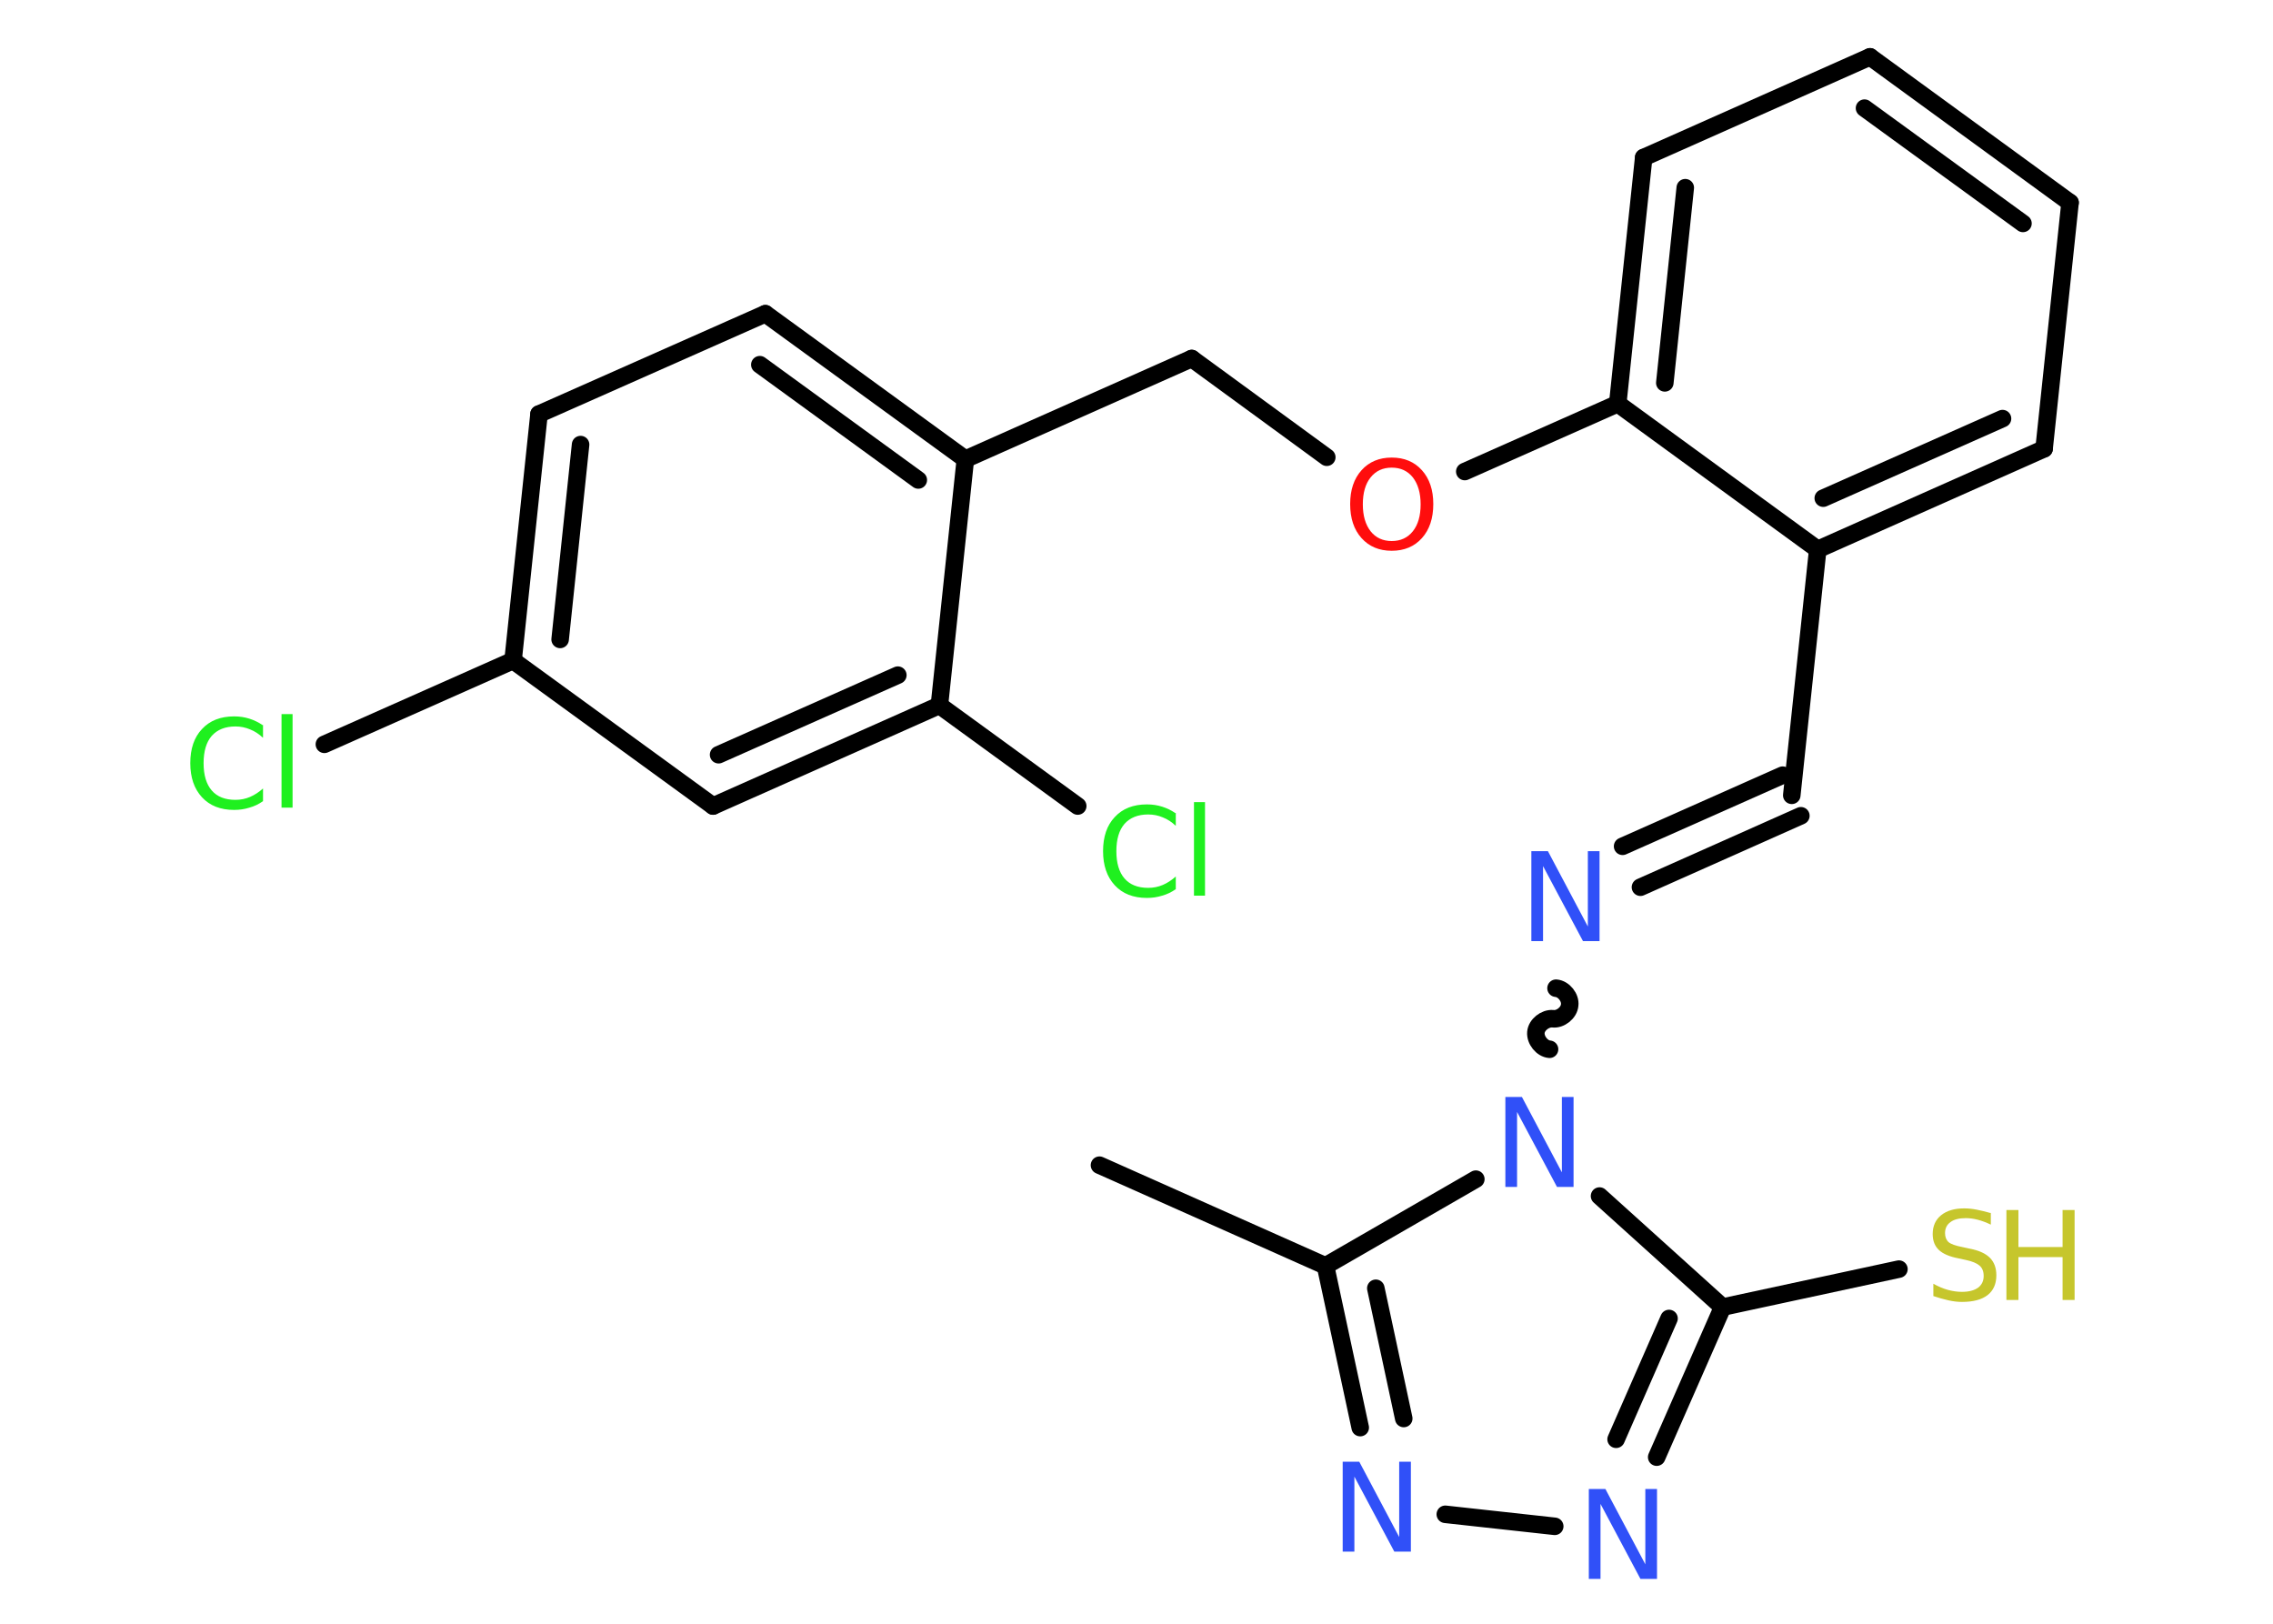 <?xml version='1.0' encoding='UTF-8'?>
<!DOCTYPE svg PUBLIC "-//W3C//DTD SVG 1.1//EN" "http://www.w3.org/Graphics/SVG/1.1/DTD/svg11.dtd">
<svg version='1.2' xmlns='http://www.w3.org/2000/svg' xmlns:xlink='http://www.w3.org/1999/xlink' width='70.0mm' height='50.0mm' viewBox='0 0 70.0 50.0'>
  <desc>Generated by the Chemistry Development Kit (http://github.com/cdk)</desc>
  <g stroke-linecap='round' stroke-linejoin='round' stroke='#000000' stroke-width='.54' fill='#3050F8'>
    <rect x='.0' y='.0' width='70.0' height='50.0' fill='#FFFFFF' stroke='none'/>
    <g id='mol1' class='mol'>
      <line id='mol1bnd1' class='bond' x1='33.86' y1='35.88' x2='40.82' y2='38.98'/>
      <g id='mol1bnd2' class='bond'>
        <line x1='40.82' y1='38.98' x2='41.89' y2='43.96'/>
        <line x1='42.37' y1='39.67' x2='43.23' y2='43.68'/>
      </g>
      <line id='mol1bnd3' class='bond' x1='44.51' y1='46.63' x2='47.88' y2='47.0'/>
      <g id='mol1bnd4' class='bond'>
        <line x1='51.02' y1='44.87' x2='53.05' y2='40.25'/>
        <line x1='49.77' y1='44.32' x2='51.4' y2='40.6'/>
      </g>
      <line id='mol1bnd5' class='bond' x1='53.05' y1='40.25' x2='58.48' y2='39.08'/>
      <line id='mol1bnd6' class='bond' x1='53.05' y1='40.25' x2='49.26' y2='36.83'/>
      <line id='mol1bnd7' class='bond' x1='40.82' y1='38.98' x2='45.45' y2='36.31'/>
      <path id='mol1bnd8' class='bond' d='M47.92 30.43c.24 .02 .45 .29 .42 .52c-.02 .24 -.29 .45 -.52 .42c-.24 -.02 -.5 .19 -.52 .42c-.02 .24 .19 .5 .42 .52' fill='none' stroke='#000000' stroke-width='.54'/>
      <g id='mol1bnd9' class='bond'>
        <line x1='49.97' y1='26.06' x2='54.9' y2='23.87'/>
        <line x1='50.52' y1='27.32' x2='55.46' y2='25.12'/>
      </g>
      <line id='mol1bnd10' class='bond' x1='55.18' y1='24.49' x2='55.98' y2='16.92'/>
      <g id='mol1bnd11' class='bond'>
        <line x1='55.98' y1='16.92' x2='62.95' y2='13.82'/>
        <line x1='56.15' y1='15.34' x2='61.67' y2='12.89'/>
      </g>
      <line id='mol1bnd12' class='bond' x1='62.95' y1='13.82' x2='63.75' y2='6.24'/>
      <g id='mol1bnd13' class='bond'>
        <line x1='63.75' y1='6.24' x2='57.59' y2='1.75'/>
        <line x1='62.3' y1='6.88' x2='57.42' y2='3.33'/>
      </g>
      <line id='mol1bnd14' class='bond' x1='57.59' y1='1.75' x2='50.62' y2='4.85'/>
      <g id='mol1bnd15' class='bond'>
        <line x1='50.62' y1='4.85' x2='49.82' y2='12.43'/>
        <line x1='51.9' y1='5.78' x2='51.27' y2='11.79'/>
      </g>
      <line id='mol1bnd16' class='bond' x1='55.98' y1='16.92' x2='49.82' y2='12.43'/>
      <line id='mol1bnd17' class='bond' x1='49.82' y1='12.43' x2='45.11' y2='14.52'/>
      <line id='mol1bnd18' class='bond' x1='40.86' y1='14.08' x2='36.7' y2='11.04'/>
      <line id='mol1bnd19' class='bond' x1='36.7' y1='11.04' x2='29.73' y2='14.14'/>
      <g id='mol1bnd20' class='bond'>
        <line x1='29.73' y1='14.14' x2='23.57' y2='9.66'/>
        <line x1='28.28' y1='14.78' x2='23.4' y2='11.23'/>
      </g>
      <line id='mol1bnd21' class='bond' x1='23.57' y1='9.66' x2='16.6' y2='12.75'/>
      <g id='mol1bnd22' class='bond'>
        <line x1='16.6' y1='12.75' x2='15.8' y2='20.34'/>
        <line x1='17.88' y1='13.69' x2='17.25' y2='19.69'/>
      </g>
      <line id='mol1bnd23' class='bond' x1='15.8' y1='20.34' x2='9.99' y2='22.92'/>
      <line id='mol1bnd24' class='bond' x1='15.8' y1='20.34' x2='21.96' y2='24.82'/>
      <g id='mol1bnd25' class='bond'>
        <line x1='21.96' y1='24.82' x2='28.93' y2='21.72'/>
        <line x1='22.13' y1='23.24' x2='27.65' y2='20.79'/>
      </g>
      <line id='mol1bnd26' class='bond' x1='29.73' y1='14.14' x2='28.93' y2='21.72'/>
      <line id='mol1bnd27' class='bond' x1='28.93' y1='21.72' x2='33.19' y2='24.82'/>
      <path id='mol1atm3' class='atom' d='M41.36 45.01h.5l1.23 2.32v-2.32h.36v2.77h-.51l-1.23 -2.31v2.31h-.36v-2.77z' stroke='none'/>
      <path id='mol1atm4' class='atom' d='M48.94 45.85h.5l1.23 2.32v-2.32h.36v2.77h-.51l-1.23 -2.31v2.31h-.36v-2.77z' stroke='none'/>
      <g id='mol1atm6' class='atom'>
        <path d='M61.31 37.35v.36q-.21 -.1 -.4 -.15q-.19 -.05 -.37 -.05q-.31 .0 -.47 .12q-.17 .12 -.17 .34q.0 .18 .11 .28q.11 .09 .42 .15l.23 .05q.42 .08 .62 .28q.2 .2 .2 .54q.0 .4 -.27 .61q-.27 .21 -.79 .21q-.2 .0 -.42 -.05q-.22 -.05 -.46 -.13v-.38q.23 .13 .45 .19q.22 .06 .43 .06q.32 .0 .5 -.13q.17 -.13 .17 -.36q.0 -.21 -.13 -.32q-.13 -.11 -.41 -.17l-.23 -.05q-.42 -.08 -.61 -.26q-.19 -.18 -.19 -.49q.0 -.37 .26 -.58q.26 -.21 .71 -.21q.19 .0 .39 .04q.2 .04 .41 .1z' stroke='none' fill='#C6C62C'/>
        <path d='M61.79 37.26h.37v1.14h1.36v-1.14h.37v2.77h-.37v-1.32h-1.36v1.32h-.37v-2.77z' stroke='none' fill='#C6C62C'/>
      </g>
      <path id='mol1atm7' class='atom' d='M46.37 33.78h.5l1.23 2.32v-2.32h.36v2.77h-.51l-1.23 -2.31v2.31h-.36v-2.77z' stroke='none'/>
      <path id='mol1atm8' class='atom' d='M47.17 26.21h.5l1.23 2.32v-2.32h.36v2.77h-.51l-1.23 -2.31v2.31h-.36v-2.77z' stroke='none'/>
      <path id='mol1atm16' class='atom' d='M42.86 14.4q-.41 .0 -.65 .3q-.24 .3 -.24 .83q.0 .52 .24 .83q.24 .3 .65 .3q.41 .0 .65 -.3q.24 -.3 .24 -.83q.0 -.52 -.24 -.83q-.24 -.3 -.65 -.3zM42.86 14.09q.58 .0 .93 .39q.35 .39 .35 1.04q.0 .66 -.35 1.05q-.35 .39 -.93 .39q-.58 .0 -.93 -.39q-.35 -.39 -.35 -1.05q.0 -.65 .35 -1.04q.35 -.39 .93 -.39z' stroke='none' fill='#FF0D0D'/>
      <path id='mol1atm22' class='atom' d='M8.1 22.32v.4q-.19 -.18 -.4 -.26q-.21 -.09 -.45 -.09q-.47 .0 -.73 .29q-.25 .29 -.25 .84q.0 .55 .25 .84q.25 .29 .73 .29q.24 .0 .45 -.09q.21 -.09 .4 -.26v.39q-.2 .14 -.42 .2q-.22 .07 -.47 .07q-.63 .0 -.99 -.39q-.36 -.39 -.36 -1.05q.0 -.67 .36 -1.05q.36 -.39 .99 -.39q.25 .0 .47 .07q.22 .07 .41 .2zM8.67 21.99h.34v2.88h-.34v-2.88z' stroke='none' fill='#1FF01F'/>
      <path id='mol1atm25' class='atom' d='M36.21 25.03v.4q-.19 -.18 -.4 -.26q-.21 -.09 -.45 -.09q-.47 .0 -.73 .29q-.25 .29 -.25 .84q.0 .55 .25 .84q.25 .29 .73 .29q.24 .0 .45 -.09q.21 -.09 .4 -.26v.39q-.2 .14 -.42 .2q-.22 .07 -.47 .07q-.63 .0 -.99 -.39q-.36 -.39 -.36 -1.05q.0 -.67 .36 -1.05q.36 -.39 .99 -.39q.25 .0 .47 .07q.22 .07 .41 .2zM36.77 24.7h.34v2.88h-.34v-2.88z' stroke='none' fill='#1FF01F'/>
    </g>
  </g>
</svg>
